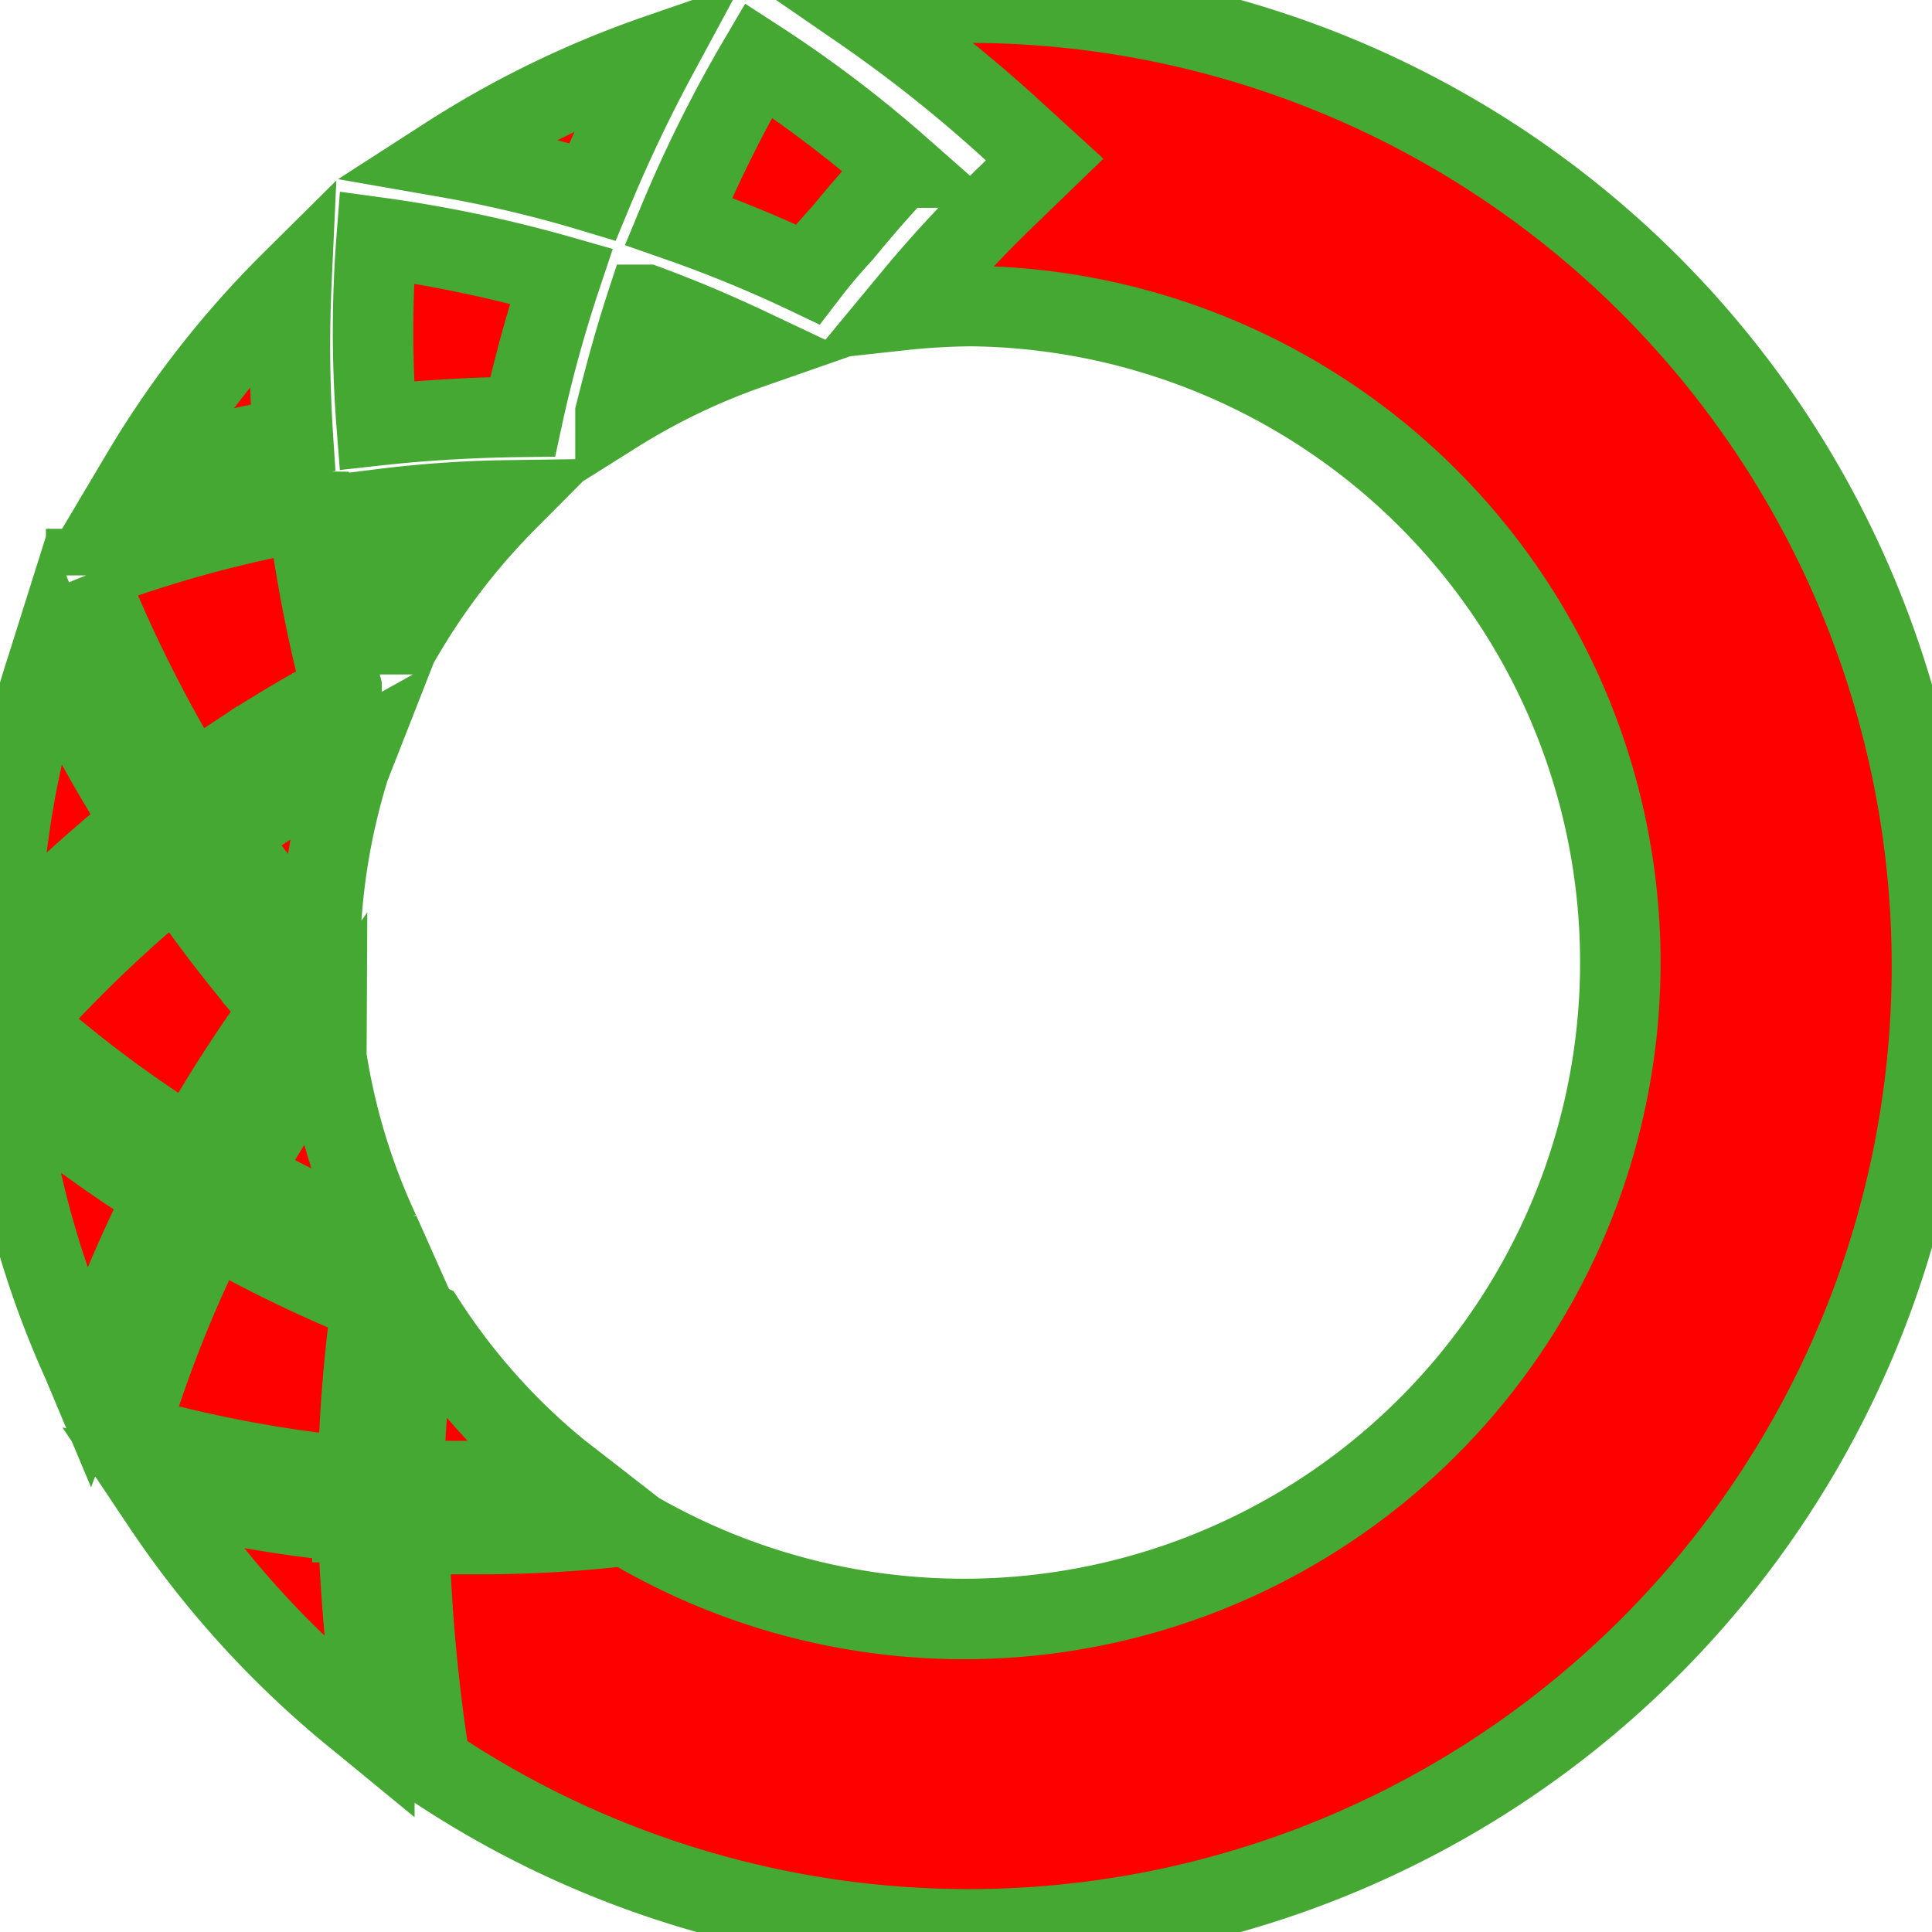 <svg role="img" viewBox="0 0 24 24" xmlns="http://www.w3.org/2000/svg"><title>Anaconda icon</title><path stroke="#44A833" fill="#ff0000" d="M12.045.033a12.181 12.182 0 00-1.361.078 17.512 17.513 0 011.813 1.433l.48.438-.465.45a15.047 15.048 0 00-1.126 1.205l-.178.215a8.527 8.527 0 01.86-.05 8.154 8.155 0 11-4.286 15.149 15.764 15.765 0 01-1.841.106h-.86a21.847 21.848 0 00.264 2.866 11.966 11.967 0 106.7-21.89zM8.17.678a12.181 12.182 0 00-2.624 1.275 15.506 15.507 0 011.813.43A18.551 18.552 0 018.17.678zM9.423.75a16.237 16.238 0 00-.995 1.998 16.15 16.152 0 011.605.66 6.98 6.98 0 01.43-.509c.234-.286.472-.559.716-.817A15.047 15.048 0 009.423.75zM4.68 2.949a14.969 14.97 0 000 2.336c.587-.065 1.196-.1 1.812-.107a16.617 16.617 0 01.48-1.748 16.48 16.481 0 00-2.292-.481zM3.62 3.5A11.938 11.938 0 001.762 5.88a17.004 17.004 0 011.877-.444A17.39 17.391 0 013.62 3.5zm4.406.287c-.143.437-.265.888-.38 1.347a8.255 8.255 0 011.67-.803c-.423-.2-.845-.38-1.29-.544zM6.3 6.216a14.051 14.052 0 00-1.555.108c.064.523.157 1.038.272 1.554a8.39 8.391 0 011.283-1.662zm-2.55.137a15.313 15.313 0 00-2.602.716h-.078v.079a17.104 17.105 0 001.267 2.544l.043.071.072-.049a16.309 16.31 0 011.734-1.083l.057-.035V8.54a16.867 16.868 0 01-.408-2.094v-.092zM.644 8.095l-.063.2A11.844 11.845 0 000 11.655v.209l.143-.152a17.706 17.707 0 011.584-1.447l.057-.043-.043-.064a16.18 16.18 0 01-1.025-1.87zm3.77 1.253l-.18.1c-.465.273-.93.573-1.375.889l-.065.05.05.064c.309.437.645.867.996 1.276l.137.165v-.208a8.176 8.176 0 01.364-2.15zM2.2 10.853l-.072.05a16.574 16.574 0 00-1.813 1.734l-.058.058.066.057a15.449 15.45 0 001.991 1.483l.072.05.043-.08a16.738 16.74 0 011.053-1.64v-.05l-.043-.05a16.99 16.99 0 01-1.19-1.54zm1.855 2.071l-.121.172a15.363 15.363 0 00-.917 1.433l-.043.072.071.043a16.61 16.61 0 001.562.766l.193.086-.086-.193a8.04 8.04 0 01-.66-2.172zm-3.976.48v.2a11.758 11.759 0 00.946 3.326l.078.186.072-.194a16.215 16.216 0 01.845-2l.057-.063-.064-.043a17.197 17.198 0 01-1.776-1.284zm2.543 1.805l-.035.08a15.764 15.765 0 00-.983 2.479v.08h.086a16.15 16.152 0 002.688.5l.072.007v-.086a17.562 17.563 0 01.164-2.056v-.065H4.55a16.266 16.266 0 01-1.849-.896zm2.544 1.169v.114a17.254 17.255 0 00-.151 1.828v.078h.931c.287 0 .624.014.946 0h.209l-.166-.129a8.011 8.011 0 01-1.64-1.834zm-3.29 2.1l.115.172a11.988 11.988 0 002.502 2.737l.157.129v-.201a22.578 22.58 0 01-.2-2.336v-.071h-.072a16.23 16.23 0 01-2.3-.387z"/></svg>
